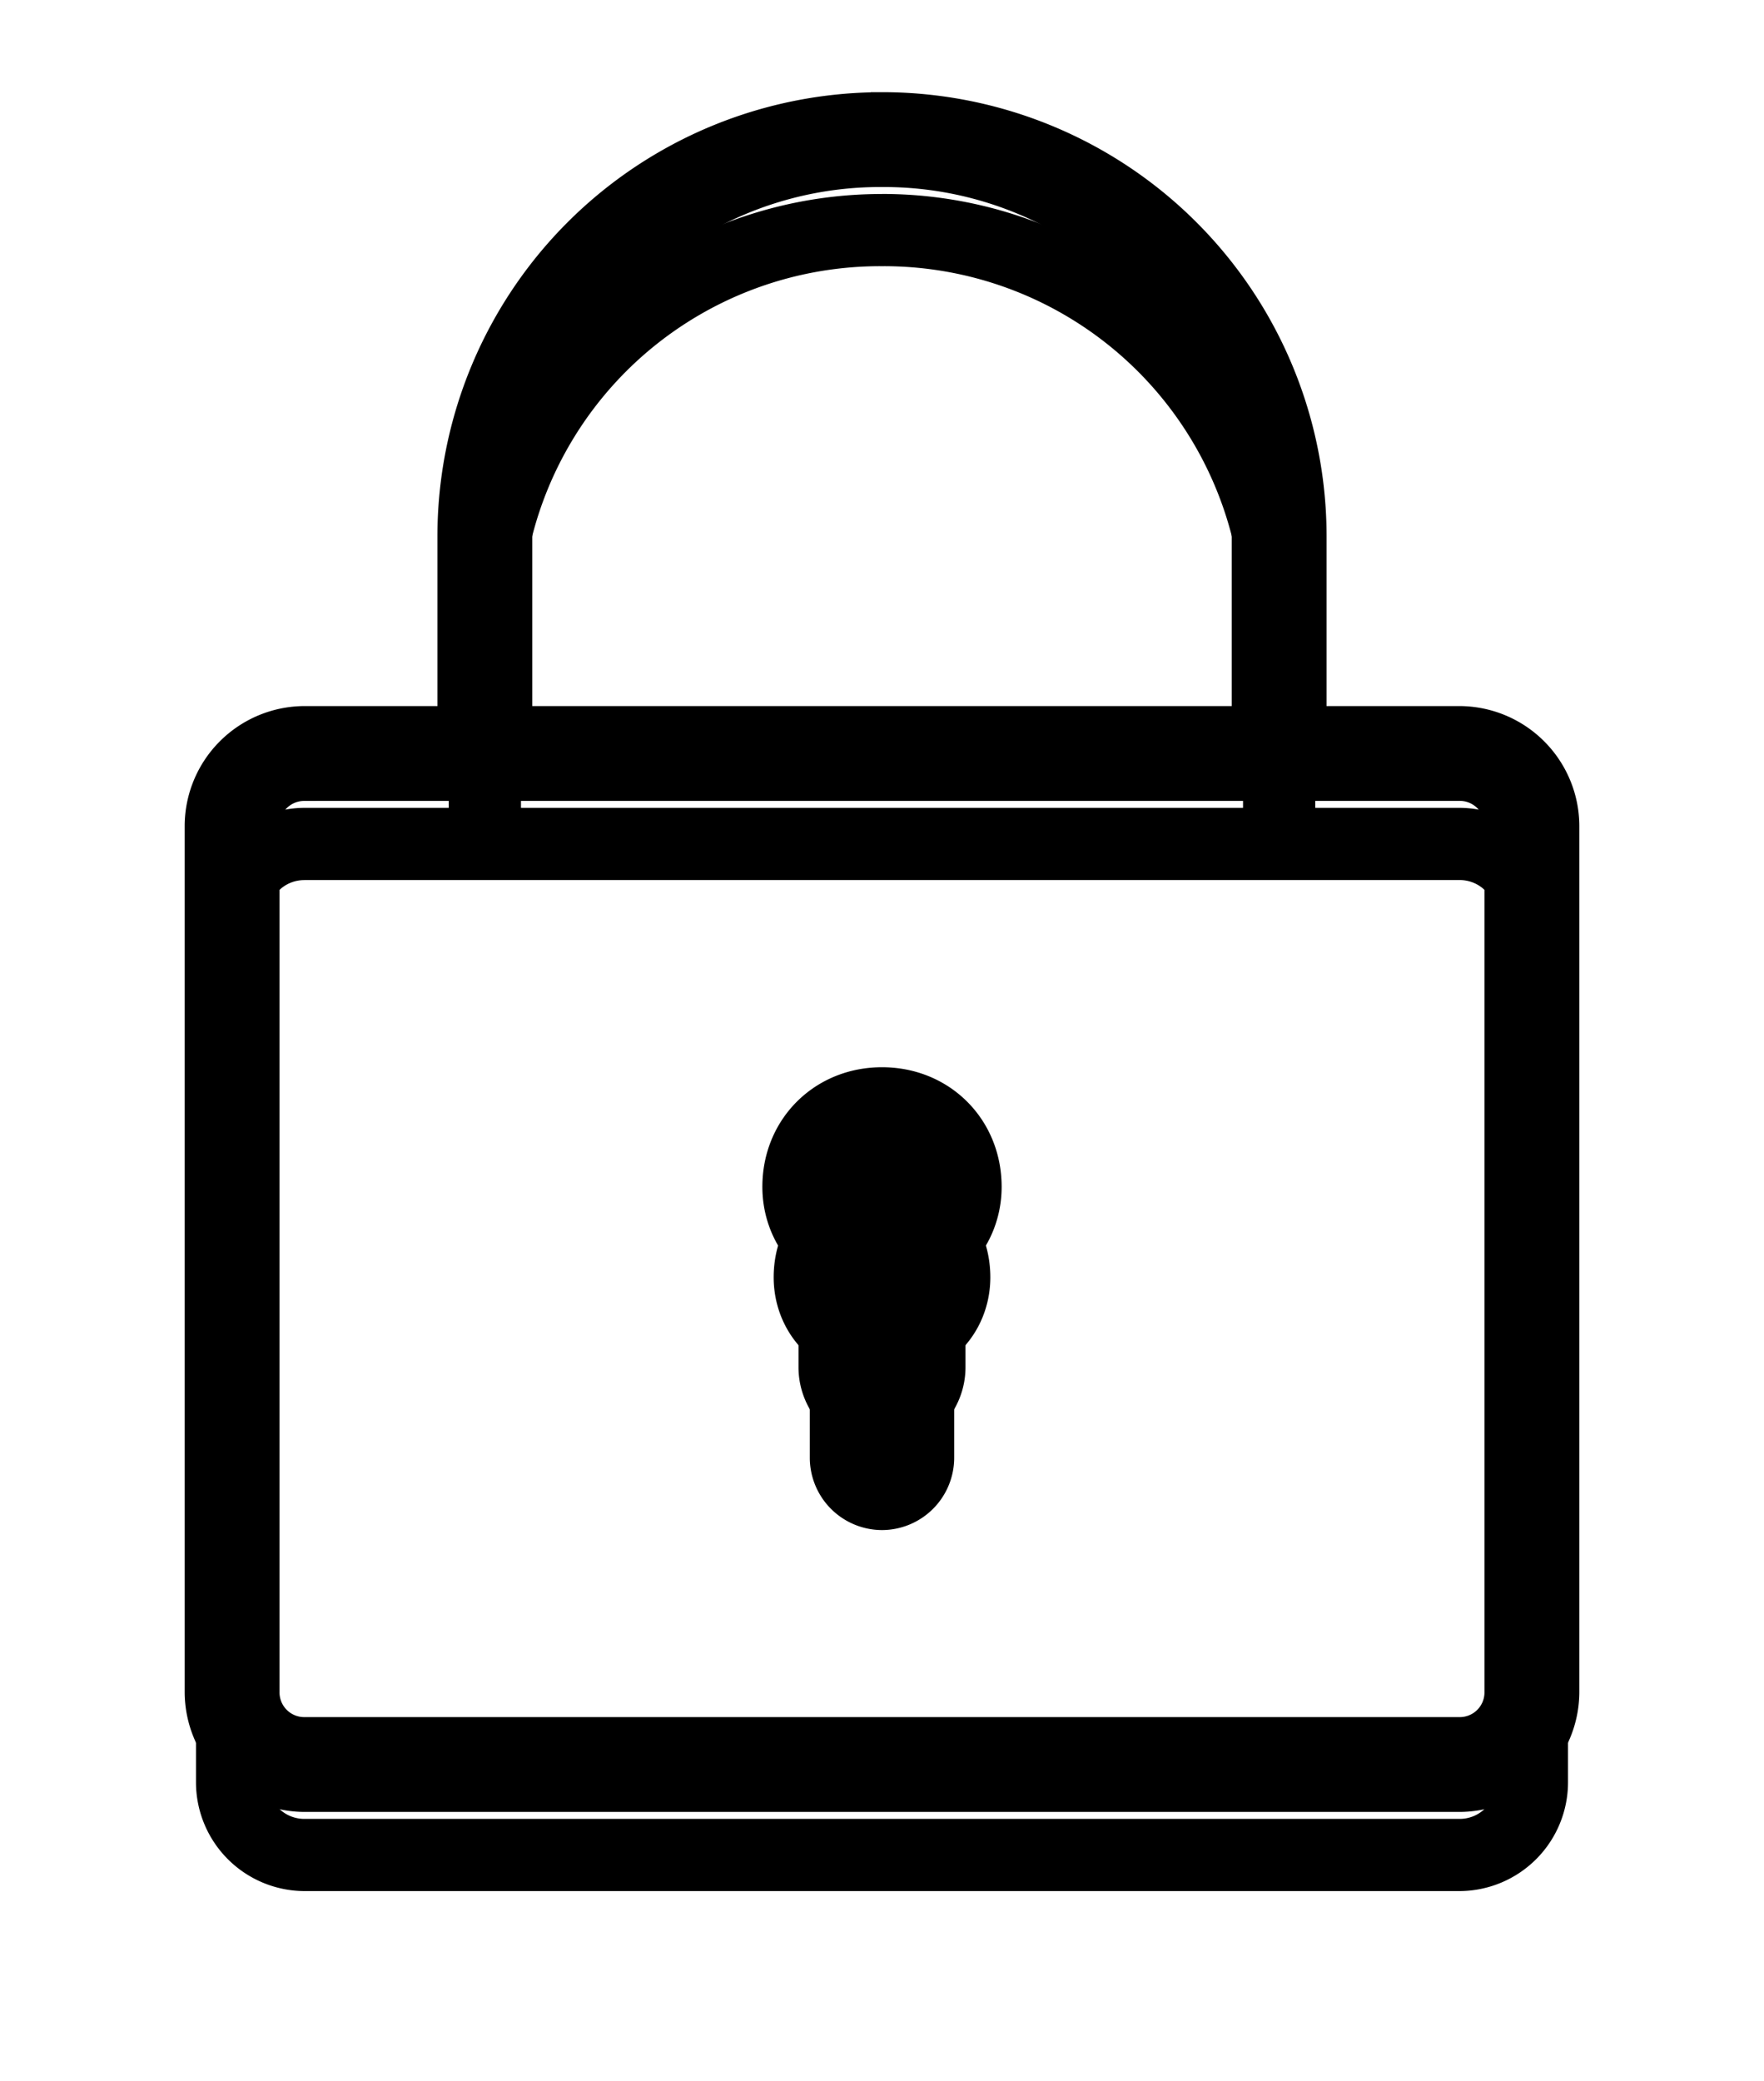 <svg xmlns="http://www.w3.org/2000/svg" xmlns:xlink="http://www.w3.org/1999/xlink" width="39" height="46" viewBox="0 0 39 46">
    <defs>
        <path id="b" d="M45.5 26.289a9.57 9.57 0 0 0-9.579 9.579v3.991h-3.193a2.407 2.407 0 0 0-2.395 2.395v19.158a2.407 2.407 0 0 0 2.395 2.394h25.544a2.407 2.407 0 0 0 2.395-2.394V42.254a2.407 2.407 0 0 0-2.395-2.395h-3.193v-3.991a9.57 9.57 0 0 0-9.579-9.58zm0 1.596a7.938 7.938 0 0 1 7.982 7.983v3.991H37.518v-3.991a7.938 7.938 0 0 1 7.982-7.983zm-12.772 13.57h25.544c.443 0 .798.356.798.799v19.158a.796.796 0 0 1-.798.798H32.728a.796.796 0 0 1-.798-.798V42.254c0-.443.355-.798.798-.798zM45.5 47.843c-1.356 0-2.395 1.038-2.395 2.394 0 .717.318 1.347.799 1.746v2.245a1.6 1.6 0 0 0 1.596 1.597 1.6 1.6 0 0 0 1.596-1.597v-2.245c.48-.399.799-1.029.799-1.746 0-1.356-1.039-2.394-2.395-2.394z"/>
        <filter id="a" width="147.8%" height="138.6%" x="-23.9%" y="-14%" filterUnits="objectBoundingBox">
            <feMorphology in="SourceAlpha" operator="dilate" radius=".25" result="shadowSpreadOuter1"/>
            <feOffset dy="2" in="shadowSpreadOuter1" result="shadowOffsetOuter1"/>
            <feGaussianBlur in="shadowOffsetOuter1" result="shadowBlurOuter1" stdDeviation="2"/>
            <feComposite in="shadowBlurOuter1" in2="SourceAlpha" operator="out" result="shadowBlurOuter1"/>
            <feColorMatrix in="shadowBlurOuter1" values="0 0 0 0 0 0 0 0 0 0 0 0 0 0 0 0 0 0 0.5 0"/>
        </filter>
    </defs>
    <g fill="#000" fill-rule="nonzero" transform="translate(-26 -24)">
        <use filter="url(#a)" xlink:href="#b"/>
        <use fill-rule="evenodd" stroke="#000" stroke-width=".5" xlink:href="#b"/>
    </g>
</svg>

